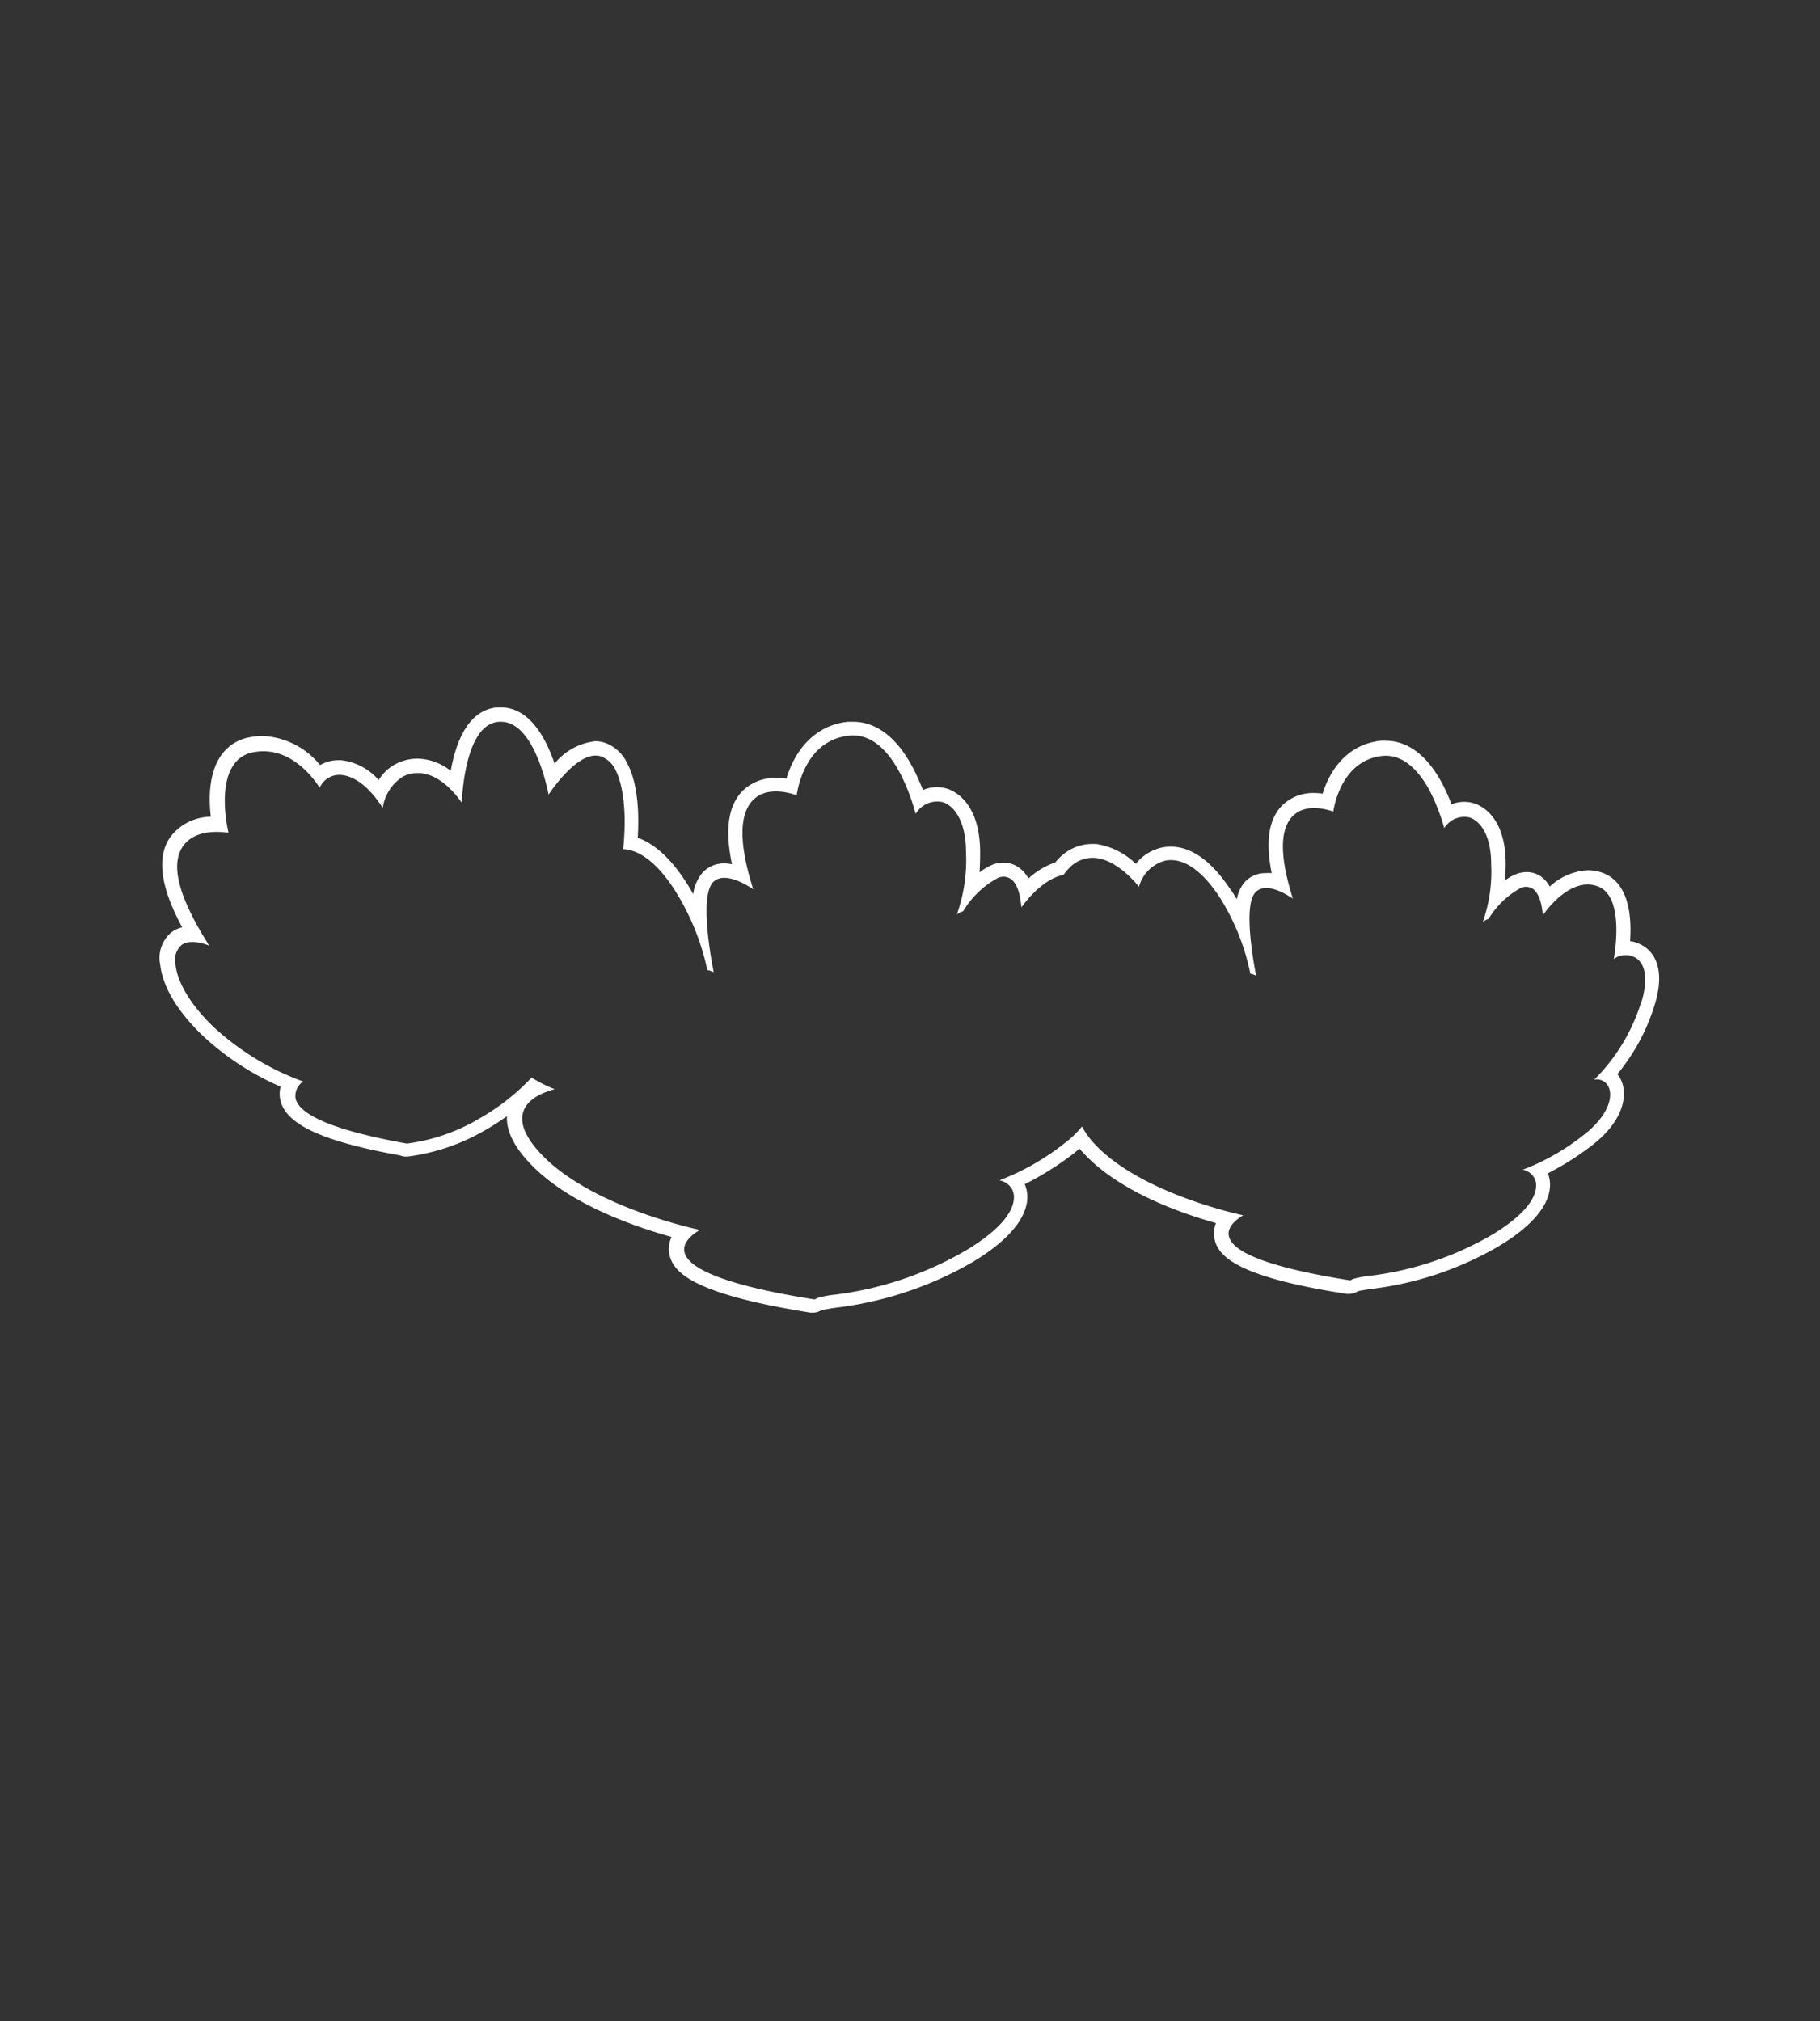 <svg id="圖層_1" data-name="圖層 1" xmlns="http://www.w3.org/2000/svg" viewBox="0 0 183.2 203.46"><rect x="0" y="0" width="183.2" height="203.46" fill="#333333" stroke="none"/><defs><style>.cls-1{fill:#fff;}</style></defs><title>0</title><path class="cls-1" d="M165,95a3,3,0,0,0-.92-.27c.18-2.55-.13-5.92-2.79-6.88a4.27,4.27,0,0,0-1.46-.25A6.06,6.06,0,0,0,156,89.24a3.1,3.1,0,0,0-.87-1,2.56,2.56,0,0,0-1.47-.46,3.16,3.16,0,0,0-1,.19,4.8,4.8,0,0,0-1.15.64c0-.51.05-1.06.05-1.65,0-4.76-2.45-5.88-3.2-6.1a3.15,3.15,0,0,0-1-.15,3.45,3.45,0,0,0-1.26.25,16.57,16.57,0,0,0-.88-2c-1.9-3.63-4.16-4.4-5.72-4.4a4.36,4.36,0,0,0-.51,0c-3.23.34-5.07,2.77-5.85,5.32a7.2,7.2,0,0,0-.83-.06,4.48,4.48,0,0,0-3.14,1.15c-1.44,1.36-1.82,3.63-1.16,6.92a4,4,0,0,0-.59,0,2.79,2.79,0,0,0-2.17.95,3.64,3.64,0,0,0-.75,1.68c-.21-.36-.42-.71-.65-1-1.89-2.85-3.93-4.3-6-4.3a4.22,4.22,0,0,0-.79.07,4.62,4.62,0,0,0-2.73,1.66,7.27,7.27,0,0,0-4-2l-.4,0a4.62,4.62,0,0,0-3.27,1.38c-.15.15-.3.31-.44.48a7.67,7.67,0,0,0-2.7,1.62,3.14,3.14,0,0,0-1-1.13,2.59,2.59,0,0,0-1.5-.47A3.09,3.09,0,0,0,100,87a5.34,5.34,0,0,0-1.4.82q.06-.92.06-2c0-5-2.56-6.2-3.35-6.44a3.41,3.41,0,0,0-1-.15,3.47,3.47,0,0,0-1.41.3,20.59,20.59,0,0,0-1-2.23c-2-3.84-4.4-4.65-6-4.65l-.54,0c-3.45.36-5.39,3-6.2,5.72a7.5,7.5,0,0,0-1-.07,4.71,4.71,0,0,0-3.3,1.2c-1.54,1.45-1.93,3.91-1.18,7.49a4.13,4.13,0,0,0-.78-.08,2.86,2.86,0,0,0-2.24,1A4.09,4.09,0,0,0,69.78,90c-.27-.48-.55-.94-.84-1.39-1.51-2.27-3.1-3.71-4.75-4.28.26-4.16-.47-6.38-1-7.38a4,4,0,0,0-2.28-2.18,3,3,0,0,0-1-.16,6.17,6.17,0,0,0-4.09,2.25c-.9-2.65-2.55-5.66-5.43-5.66h-.26c-3,.19-4.24,3.49-4.76,6.39a5.59,5.59,0,0,0-3.35-1.23,4.75,4.75,0,0,0-2,.45,4.37,4.37,0,0,0-1.9,1.71,5.87,5.87,0,0,0-3.78-2h-.25a3.67,3.67,0,0,0-1.87.49,7.9,7.9,0,0,0-5.8-2.93,6.11,6.11,0,0,0-1.28.13,4.42,4.42,0,0,0-3,2c-1.13,1.77-1.13,4.21-.92,6a5.15,5.15,0,0,0-4.14,2.13c-1.32,2-.91,5,1.26,9a3,3,0,0,0-1,.44,3.33,3.33,0,0,0-1.21,3.33c.24,2.21,1.76,4.74,4.28,7.14a27.44,27.44,0,0,0,7.84,5.13,2.73,2.73,0,0,0-.05,1.24c.48,2.52,4.09,4.23,12.07,5.68a1.57,1.57,0,0,0,.6.12h.12a20.63,20.63,0,0,0,7.84-2.66,23.4,23.4,0,0,0,2.2-1.41c-.08,1.48.72,3.11,2.41,4.85,3.83,4,10.44,6.27,14.16,7.31a2.79,2.79,0,0,0-.25,1.55c.26,1.92,2.15,4.15,14.26,6.07l.24,0a1.68,1.68,0,0,0,.86-.27l.06,0c.23-.06.9-.16,1.35-.23a36.06,36.06,0,0,0,13.86-4.64c6.12-3.71,5.66-6.68,5.17-7.79v0a30.37,30.37,0,0,0,4.8-3c.25-.19.49-.39.71-.59q.28.34.63.69c3.55,3.68,9.51,5.8,13.11,6.81a2.73,2.73,0,0,0-.18,1.38c.24,1.84,2,4,13.37,5.75l.23,0a1.68,1.68,0,0,0,.86-.27h0c.21-.06.82-.15,1.23-.22a33.26,33.26,0,0,0,13-4.34c5.65-3.41,5.34-6.2,4.9-7.31a28.33,28.33,0,0,0,4.39-2.78c3.35-2.54,3.79-5.38,2.79-6.94a2.48,2.48,0,0,0-.19-.26,20.22,20.22,0,0,0,3.74-6.92C167.91,96.84,165.94,95.39,165,95Zm.2,5.87a18.89,18.89,0,0,1-4.73,7.81,1.27,1.27,0,0,1,1.35.55c.68,1.06.06,3.13-2.46,5.05a23,23,0,0,1-6.08,3.46,1.69,1.69,0,0,1,1.22.94c.24.56.65,2.6-4.3,5.6a32.13,32.13,0,0,1-12.43,4.15,9.26,9.26,0,0,0-1.58.31l-.25.13a0,0,0,0,0,0,0,.11.11,0,0,1-.08,0h0c-7.84-1.24-11.94-2.77-12.18-4.54-.12-.95.91-1.67,1.45-2-1.82-.41-10.41-2.51-14.77-7a8.61,8.61,0,0,1-1.45-1.94,9.88,9.88,0,0,1-1.76,1.69,24.76,24.76,0,0,1-6.55,3.73,1.83,1.83,0,0,1,1.33,1c.26.59.69,2.79-4.61,6A34.64,34.64,0,0,1,84,130.32a10.27,10.27,0,0,0-1.7.32l-.28.15a0,0,0,0,1,0,0,.11.11,0,0,1-.07,0h0c-8.42-1.33-12.82-3-13.07-4.86-.14-1,1-1.81,1.57-2.13-1.91-.42-11.18-2.67-15.88-7.53-1.65-1.71-2.29-3.19-1.89-4.39.48-1.43,2.29-2,3.15-2.25a13,13,0,0,1-2.32-1.17,22.38,22.38,0,0,1-5.26,4.13A19,19,0,0,1,41,115.1h0a.11.11,0,0,1-.08,0l0,0c-7.08-1.27-10.84-2.82-11.18-4.59a1.77,1.77,0,0,1,.77-1.65,26.76,26.76,0,0,1-9-5.48c-2.24-2.14-3.64-4.42-3.84-6.27a2,2,0,0,1,.62-2c.8-.57,2.13-.18,2.77.07-3-4.72-3.92-8-2.71-9.9s3.91-1.55,4.65-1.46c-.2-.87-.92-4.58.43-6.7a3,3,0,0,1,2.07-1.4c3.69-.72,6.11,2.67,6.68,3.58A2.15,2.15,0,0,1,34.28,78c1.3.08,2.81,1.08,4.25,3.32a4.45,4.45,0,0,1,2.1-3.19c2.83-1.28,5.15,1.65,5.85,2.67.08-1.68.59-8,3.78-8.15h.17c3.12,0,4.5,5.88,4.79,7.33.68-1,3.22-4.52,5.28-3.84A2.66,2.66,0,0,1,62,77.59c.4.81,1.21,3.14.73,7.88,1.28.06,3.05.89,5.07,3.94a24.67,24.67,0,0,1,3.4,8.23,3.42,3.42,0,0,1,.64.21c-.26-1.32-1.41-7.47-.11-9,1.06-1.2,3.27.11,4.09.66-1.45-4.56-1.44-7.57,0-9s3.75-.67,4.37-.46c.14-.92,1-5.56,5.28-6,2-.21,3.75,1.13,5.18,3.87a20.53,20.53,0,0,1,1.52,4,2.52,2.52,0,0,1,2.72-1.18c1.14.35,2.35,1.87,2.35,5.09a16.32,16.32,0,0,1-.92,6.21,3.25,3.25,0,0,1,.64-.33,9.09,9.09,0,0,1,3.51-3.35,1.31,1.31,0,0,1,1.27.11c.83.57,1,2.13,1.08,2.86.58-.81,2.25-2.88,4.24-3.27a4.94,4.94,0,0,1,.59-.71,3.23,3.23,0,0,1,2.57-1c2.06.17,3.89,2.24,4.43,2.91a3.71,3.71,0,0,1,2.69-2.64c1.21-.22,3.13.23,5.39,3.63A23,23,0,0,1,125.86,98a4.39,4.39,0,0,1,.58.19c-.25-1.26-1.31-7-.09-8.34,1-1.12,3,.07,3.79.6-1.34-4.24-1.33-7,0-8.32s3.48-.64,4.07-.44c.13-.88,1-5.18,4.93-5.6,1.81-.19,3.49,1.06,4.83,3.61a20.35,20.35,0,0,1,1.41,3.66,2.36,2.36,0,0,1,2.53-1.08c1.06.33,2.2,1.74,2.19,4.74a15.15,15.15,0,0,1-.84,5.77,2.91,2.91,0,0,1,.58-.3,8.57,8.57,0,0,1,3.26-3.12,1.28,1.28,0,0,1,1.2.1c.76.54.95,2,1,2.66.7-1,3-3.82,5.51-2.92s1.89,5.83,1.63,7.32a2,2,0,0,1,2-.22C165,96.53,166.23,97.5,165.23,100.85Z"/></svg>